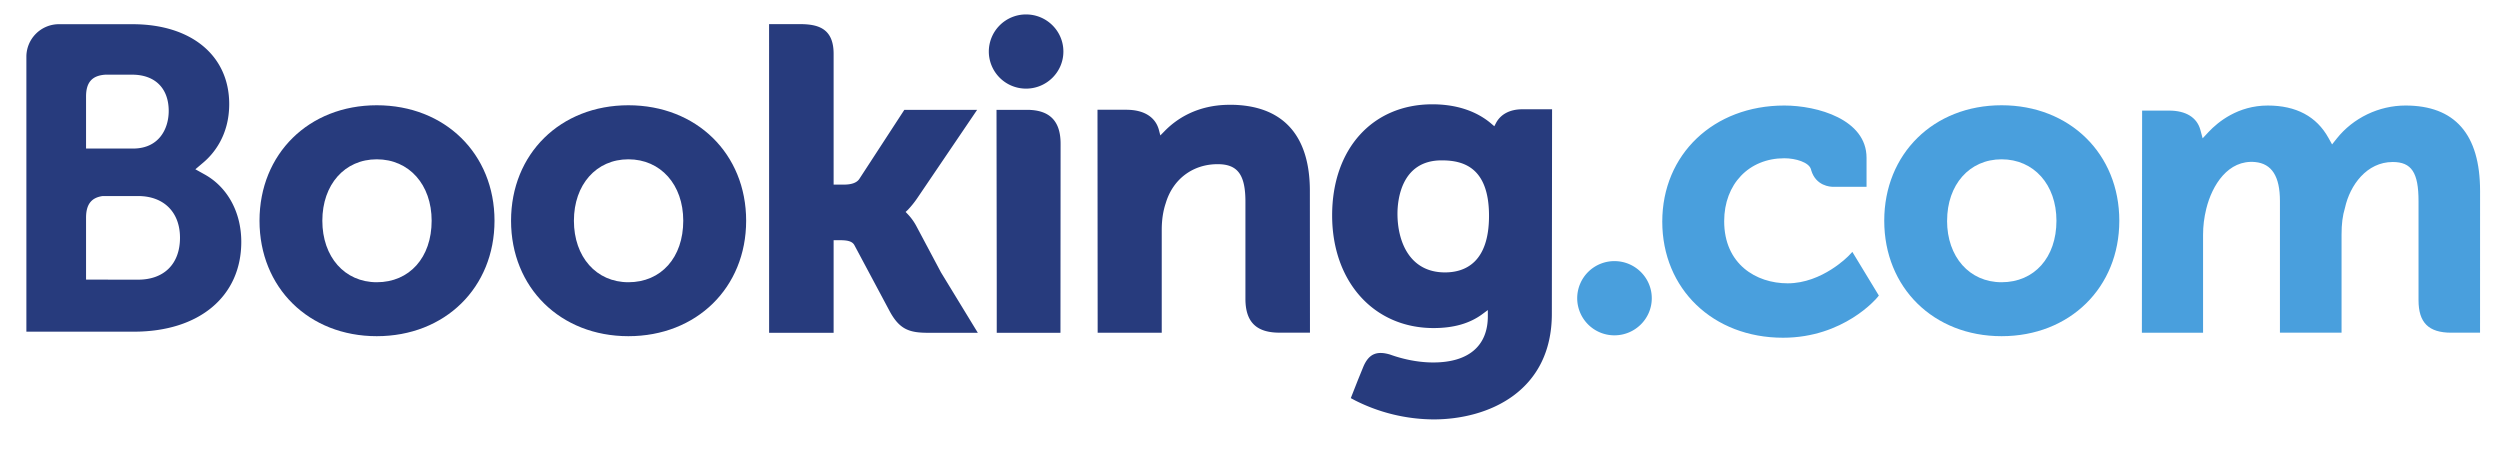 <svg width="76" height="14" fill="none" xmlns="http://www.w3.org/2000/svg"><path d="M30.06 1.567A1.13 1.13 0 0 1 31.192.439c.626 0 1.135.504 1.135 1.128 0 .622-.509 1.127-1.135 1.127a1.13 1.13 0 0 1-1.132-1.127z" fill="#273B7D"/><path d="M47.947 9.067a1.13 1.13 0 0 1 1.132-1.129c.626 0 1.135.505 1.135 1.129 0 .622-.51 1.127-1.135 1.127a1.13 1.13 0 0 1-1.132-1.127z" fill="#499FDD"/><path fill-rule="evenodd" clip-rule="evenodd" d="M7.889 6.71c0-2.033 1.5-3.51 3.565-3.51 2.073 0 3.579 1.477 3.579 3.51 0 2.034-1.506 3.51-3.58 3.51-2.065 0-3.564-1.476-3.564-3.51zm1.91 0c0 1.1.678 1.87 1.655 1.87.996 0 1.668-.752 1.668-1.87 0-1.098-.686-1.867-1.668-1.867-.977 0-1.655.769-1.655 1.868z" fill="#273B7D"/><path d="M27.864 6.886a1.676 1.676 0 0 0-.27-.377l-.063-.066.066-.062c.095-.1.192-.217.285-.353l1.823-2.689h-2.213l-1.37 2.103c-.077.113-.233.17-.468.17h-.312V1.636c0-.795-.5-.903-1.039-.903h-.923l.001 9.384h1.961V7.302h.184c.223 0 .376.026.445.146l1.082 2.026c.302.55.603.643 1.17.643h1.503l-1.12-1.836-.742-1.395M37.383 3.186c-.997 0-1.633.44-1.99.811l-.119.12-.042-.163c-.105-.398-.458-.617-.99-.617h-.878l.005 6.778h1.948V6.99c0-.305.04-.57.121-.812.217-.732.822-1.187 1.578-1.187.608 0 .845.318.845 1.14v2.952c0 .702.327 1.03 1.035 1.03h.927l-.003-4.31c0-1.713-.842-2.618-2.436-2.618M31.218 3.34h-.924l.007 5.24v1.537H32.235v-.003h.003l.004-5.745c0-.693-.334-1.03-1.025-1.03" fill="#273B7D"/><path fill-rule="evenodd" clip-rule="evenodd" d="M15.536 6.71c0-2.033 1.5-3.51 3.567-3.51 2.072 0 3.58 1.477 3.58 3.51 0 2.034-1.508 3.51-3.58 3.51-2.067 0-3.567-1.476-3.567-3.51zm1.911 0c0 1.1.68 1.87 1.656 1.87.997 0 1.668-.752 1.668-1.87 0-1.098-.688-1.867-1.668-1.867-.976 0-1.656.769-1.656 1.868z" fill="#273B7D"/><path fill-rule="evenodd" clip-rule="evenodd" d="M57.281 6.71c0-2.033 1.5-3.51 3.567-3.51 2.072 0 3.579 1.477 3.579 3.51 0 2.034-1.508 3.51-3.579 3.51-2.067 0-3.567-1.476-3.567-3.51zm1.91 0c0 1.1.681 1.87 1.657 1.87.996 0 1.668-.752 1.668-1.87 0-1.098-.688-1.867-1.668-1.867-.976 0-1.656.769-1.656 1.868z" fill="#499FDD"/><path fill-rule="evenodd" clip-rule="evenodd" d="M45.481 3.735c.143-.267.427-.413.797-.413h.905l-.007 6.216c0 2.37-1.937 3.212-3.595 3.212a5.352 5.352 0 0 1-2.382-.575l-.135-.072.218-.554.155-.38c.167-.41.41-.513.823-.39.316.114.79.24 1.31.24 1.07 0 1.66-.5 1.66-1.405v-.188l-.151.112c-.388.292-.878.435-1.498.435-1.816 0-3.084-1.41-3.084-3.426 0-2.02 1.226-3.376 3.047-3.376.915 0 1.479.32 1.793.59l.09.077.054-.103zm-2.998 2.761c0 .864.379 1.785 1.443 1.785.611 0 1.34-.298 1.34-1.721 0-1.509-.823-1.685-1.442-1.685-1.244 0-1.341 1.24-1.341 1.621zM5.939 5.146l.287.16c.695.388 1.109 1.152 1.109 2.046 0 1.66-1.28 2.731-3.265 2.731H.802V1.711a.99.99 0 0 1 .959-.975H4.03c1.785 0 2.938.953 2.938 2.428 0 .964-.488 1.522-.779 1.77l-.25.212zM2.616 3.43v-.495c0-.433.184-.639.59-.665h.81c.697 0 1.113.413 1.113 1.104 0 .527-.285 1.142-1.086 1.142H2.616V3.429zM4.2 8.502L2.616 8.5V6.62c0-.402.157-.611.504-.66H4.2c.773 0 1.271.484 1.272 1.265 0 .801-.487 1.276-1.271 1.277z" fill="#273B7D"/><path d="M73.127 3.208c-.808 0-1.59.375-2.091 1.005l-.141.177-.11-.198c-.362-.653-.982-.984-1.846-.984-.905 0-1.512.5-1.794.799l-.185.198-.07-.26c-.104-.376-.44-.583-.95-.583h-.82l-.007 6.752h1.86v-2.98c0-.262.032-.52.098-.79.178-.72.666-1.495 1.486-1.418.506.049.753.436.753 1.185v4.003h1.873v-2.98c0-.327.03-.571.104-.816.151-.688.66-1.393 1.452-1.393.572 0 .784.322.784 1.186v3.016c0 .682.307.987.994.987h.876l.001-4.31c0-1.722-.764-2.596-2.268-2.596M56.205 7.77c-.006.006-.806.843-1.86.843-.96 0-1.93-.584-1.93-1.889 0-1.126.752-1.913 1.828-1.913.35 0 .747.124.81.333l.009.036c.143.473.577.499.663.499h1.018v-.883c0-1.166-1.494-1.588-2.5-1.588-2.15 0-3.71 1.485-3.71 3.53s1.543 3.529 3.671 3.529c1.846 0 2.85-1.204 2.86-1.217l.053-.065-.806-1.328-.106.113" fill="#499FDD"/></svg>